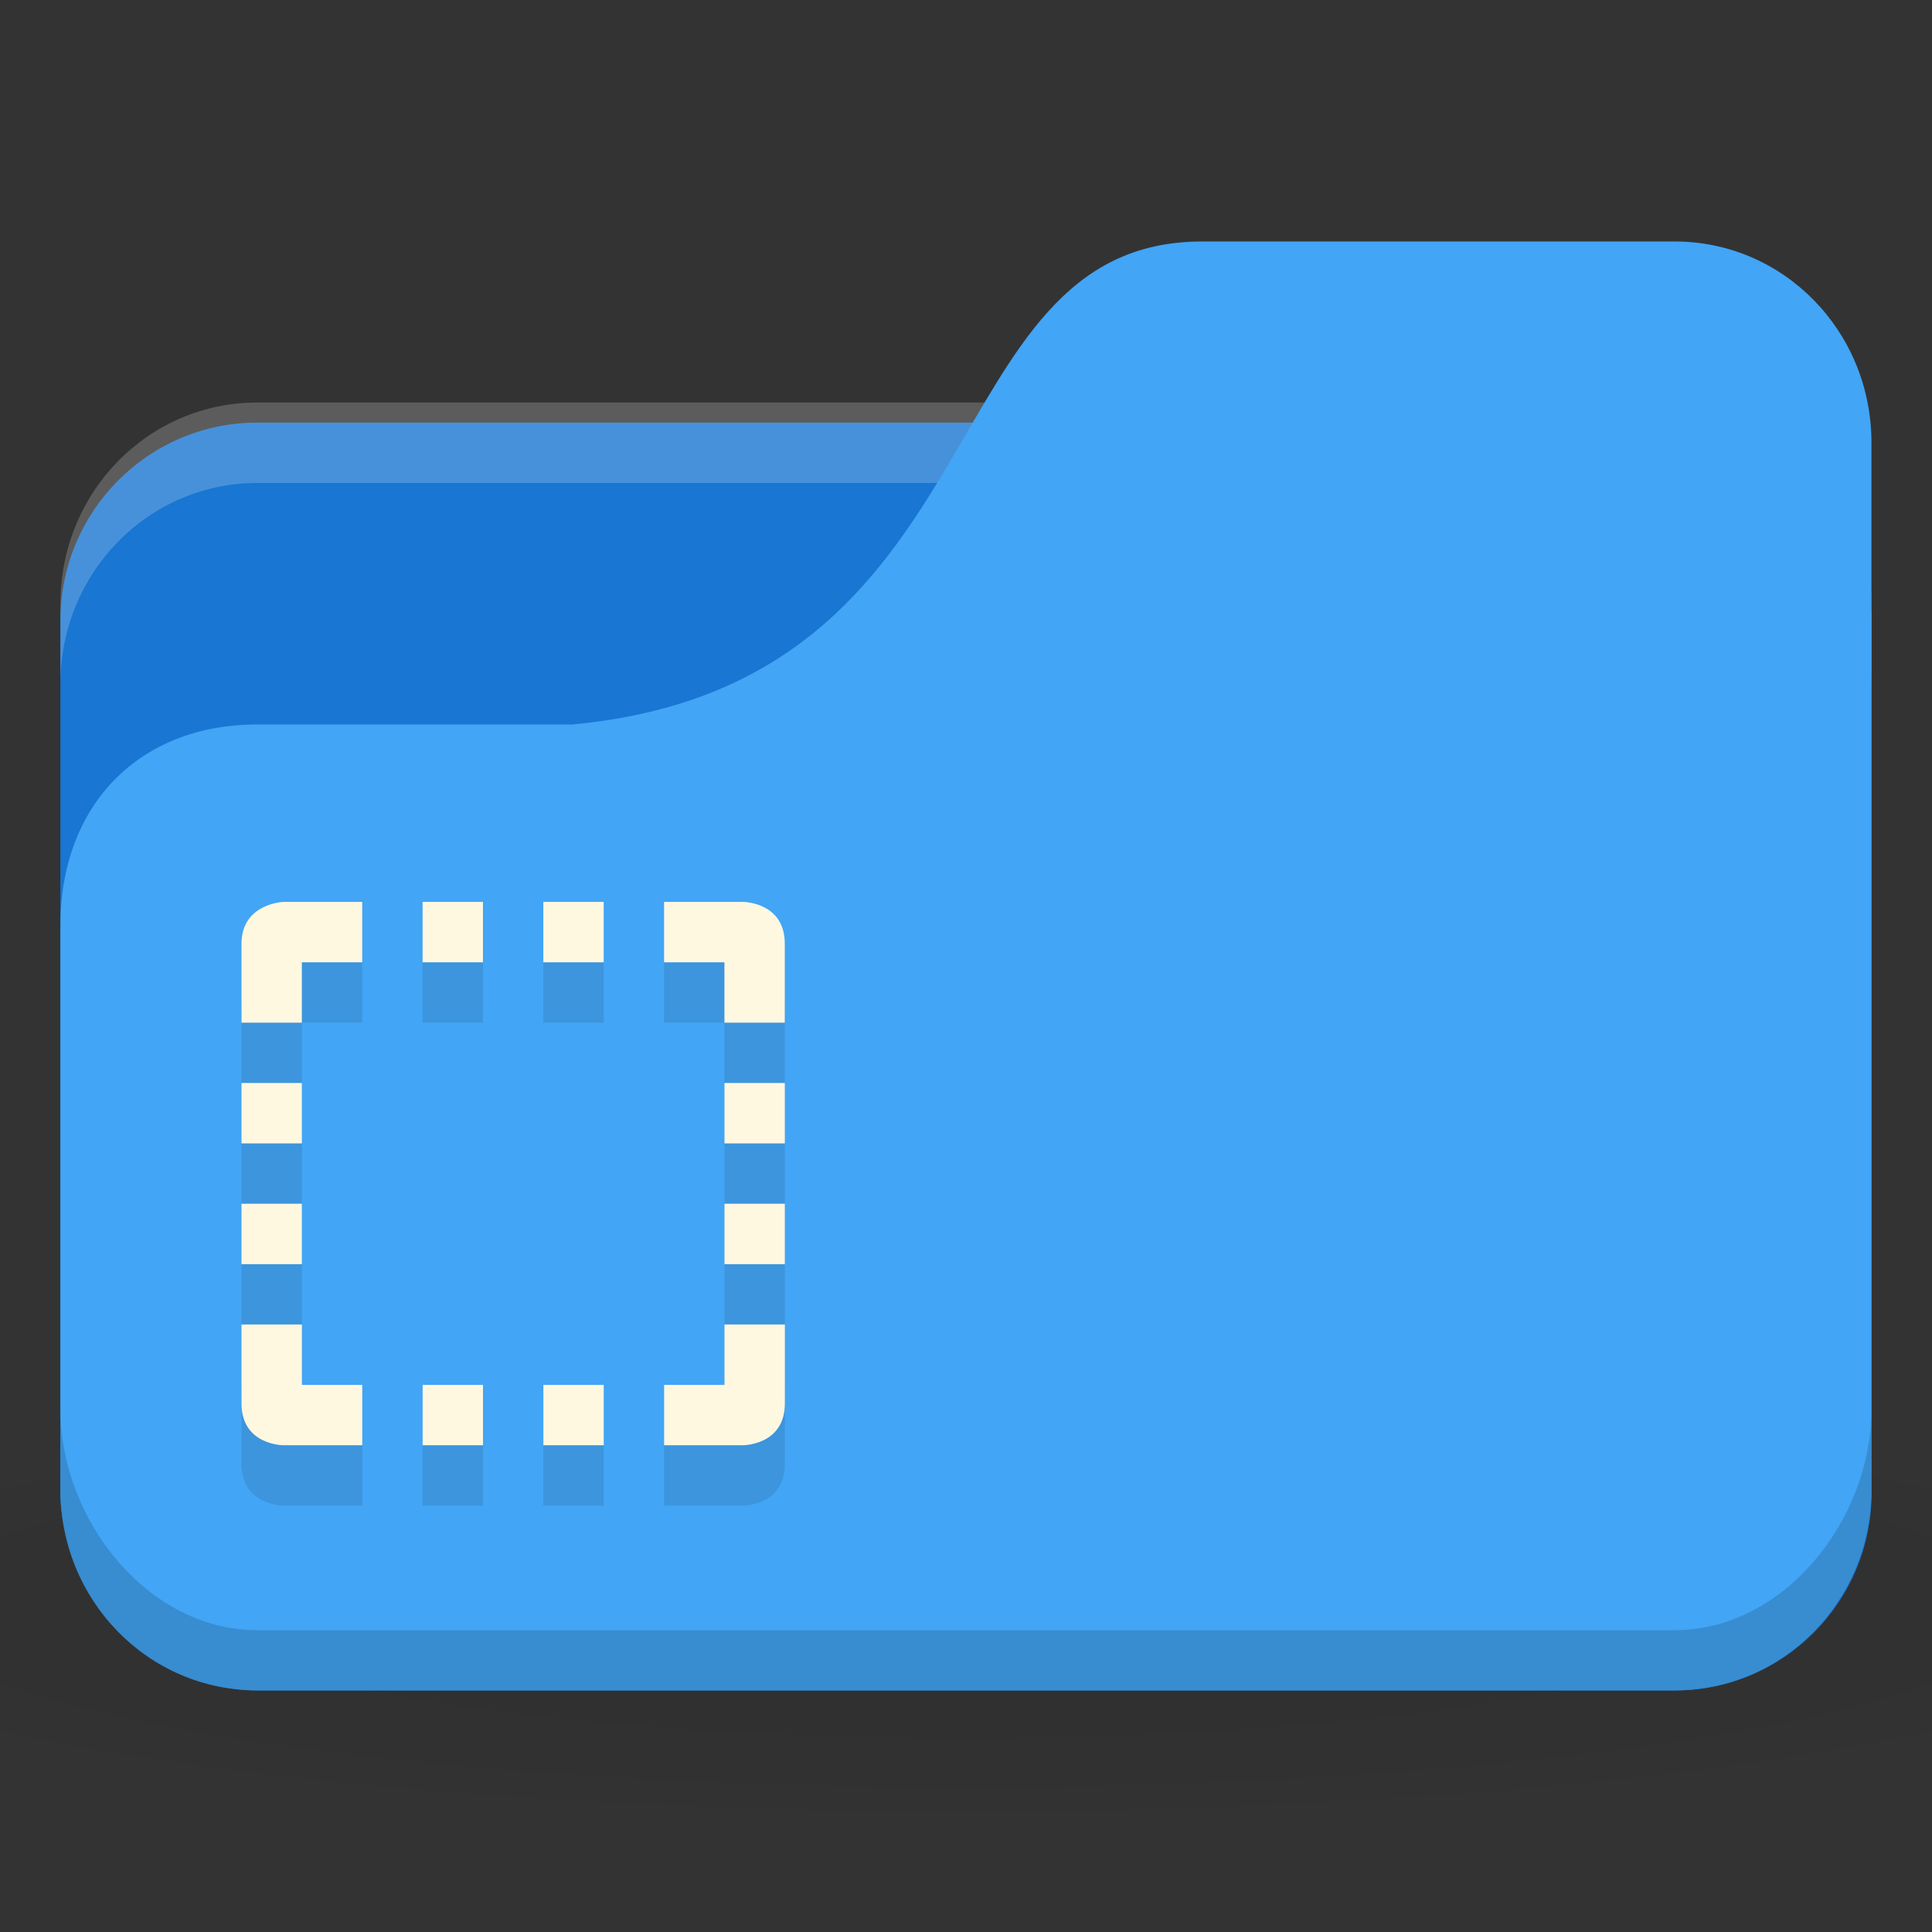 <svg xmlns="http://www.w3.org/2000/svg" viewBox="0 0 128 128">
 <rect x="0" y="0" width="128" height="128" fill="#333333" stroke="none"/>
 <defs>
  <radialGradient r="24" cy="40.5" cx="24" gradientTransform="matrix(3.333,0,0,0.556,-16,1008.529)" gradientUnits="userSpaceOnUse" id="radialGradient3098">
   <stop style="stop-color:#000;stop-opacity:1"/>
   <stop offset="1" style="stop-color:#000;stop-opacity:0.196"/>
  </radialGradient>
 </defs>
 <g transform="translate(0,-924.362)">
  <path d="m 64 1017.7 c -26.2 0 -49.41 2.088 -64 5.334 l 0 16 c 14.592 3.245 37.796 5.333 64 5.333 26.2 0 49.41 -2.088 64 -5.333 l 0 -16 c -14.592 -3.245 -37.796 -5.334 -64 -5.334 z" style="fill:url(#radialGradient3098);opacity:0.1;fill-opacity:1;stroke:none"/>
  <rect width="120" height="84" x="4" y="952.36" rx="13.04" ry="13.12" style="fill:#1976d2;fill-opacity:1;stroke:none"/>
  <path d="m 17.04 951.03 c -7.226 0 -13.04 5.946 -13.04 13.333 l 0 5.333 c 0 -7.386 5.817 -13.333 13.04 -13.333 l 93.91 0 c 7.226 0 13.04 5.947 13.04 13.333 l 0 -5.333 c 0 -7.387 -5.817 -13.333 -13.04 -13.333 l -93.91 0 z" style="fill:#fff;opacity:0.2;fill-opacity:1;stroke:none"/>
  <path d="m 17.04 972.36 20.87 0 c 28.696 -2.667 23.478 -32 41.739 -32 l 31.3 0 c 7.226 0 13.04 5.947 13.04 13.333 l 0 69.33 c 0 7.386 -5.817 13.333 -13.04 13.333 l -93.91 0 c -7.226 0 -13.04 -5.947 -13.04 -13.333 l 0 -37.33 c 0 -8 5.217 -13.333 13.04 -13.333 z" style="fill:#42a5f5;fill-opacity:1;stroke:none"/>
  <path d="m 4 1017.7 0 5.334 c 0 7.386 5.817 13.333 13.04 13.333 l 93.91 0 c 7.226 0 13.04 -5.947 13.04 -13.333 l 0 -5.334 c 0 7.387 -5.817 14.667 -13.04 14.667 l -93.91 0 c -7.226 0 -13.04 -7.28 -13.04 -14.667 z" style="fill:#000;opacity:0.15;fill-opacity:1;stroke:none"/>
  <g transform="matrix(2.769,0,0,2.769,16,-1889.872)" style="fill:#000;fill-opacity:0.098">
   <path d="m 1 1039.36 c 0 0 -1 0.038 -1 1 l 0 1.889 1.444 0 0 -1.444 1.444 0 0 -1.445 -1.795 0 z m 3.333 0 0 1.445 1.444 0 0 -1.445 z m 2.889 0 0 1.445 1.444 0 0 -1.445 z m 2.889 0 0 1.445 1.444 0 0 1.444 1.444 0 0 -1.889 c 0 -1 -1 -1 -1 -1 z m -10.111 4.333 l 0 1.445 1.444 0 0 -1.445 z m 11.556 0 0 1.445 1.444 0 0 -1.445 z m -11.556 2.889 l 0 1.445 1.444 0 0 -1.445 z m 11.556 0 0 1.445 1.444 0 0 -1.445 z m -11.556 2.889 l 0 1.889 c 0 1 1 1 1 1 l 1.889 0 0 -1.444 -1.444 0 0 -1.445 z m 11.556 0 0 1.445 -1.444 0 0 1.444 1.889 0 c 0 0 1 0 1 -1 l 0 -1.889 z m -7.222 1.445 0 1.444 1.444 0 0 -1.444 z m 2.889 0 0 1.444 1.444 0 0 -1.444 z" style="fill:#000;fill-opacity:0.098;color:#000"/>
  </g>
  <g transform="matrix(2.769,0,0,2.769,16,-1893.872)" style="fill:#fff8e1;fill-opacity:1">
   <path d="m 1 1039.36 c 0 0 -1 0.038 -1 1 l 0 1.889 1.444 0 0 -1.444 1.444 0 0 -1.445 -1.795 0 z m 3.333 0 0 1.445 1.444 0 0 -1.445 z m 2.889 0 0 1.445 1.444 0 0 -1.445 z m 2.889 0 0 1.445 1.444 0 0 1.444 1.444 0 0 -1.889 c 0 -1 -1 -1 -1 -1 z m -10.111 4.333 l 0 1.445 1.444 0 0 -1.445 z m 11.556 0 0 1.445 1.444 0 0 -1.445 z m -11.556 2.889 l 0 1.445 1.444 0 0 -1.445 z m 11.556 0 0 1.445 1.444 0 0 -1.445 z m -11.556 2.889 l 0 1.889 c 0 1 1 1 1 1 l 1.889 0 0 -1.444 -1.444 0 0 -1.445 z m 11.556 0 0 1.445 -1.444 0 0 1.444 1.889 0 c 0 0 1 0 1 -1 l 0 -1.889 z m -7.222 1.445 0 1.444 1.444 0 0 -1.444 z m 2.889 0 0 1.444 1.444 0 0 -1.444 z" style="color:#000"/>
  </g>
 </g>
</svg>

